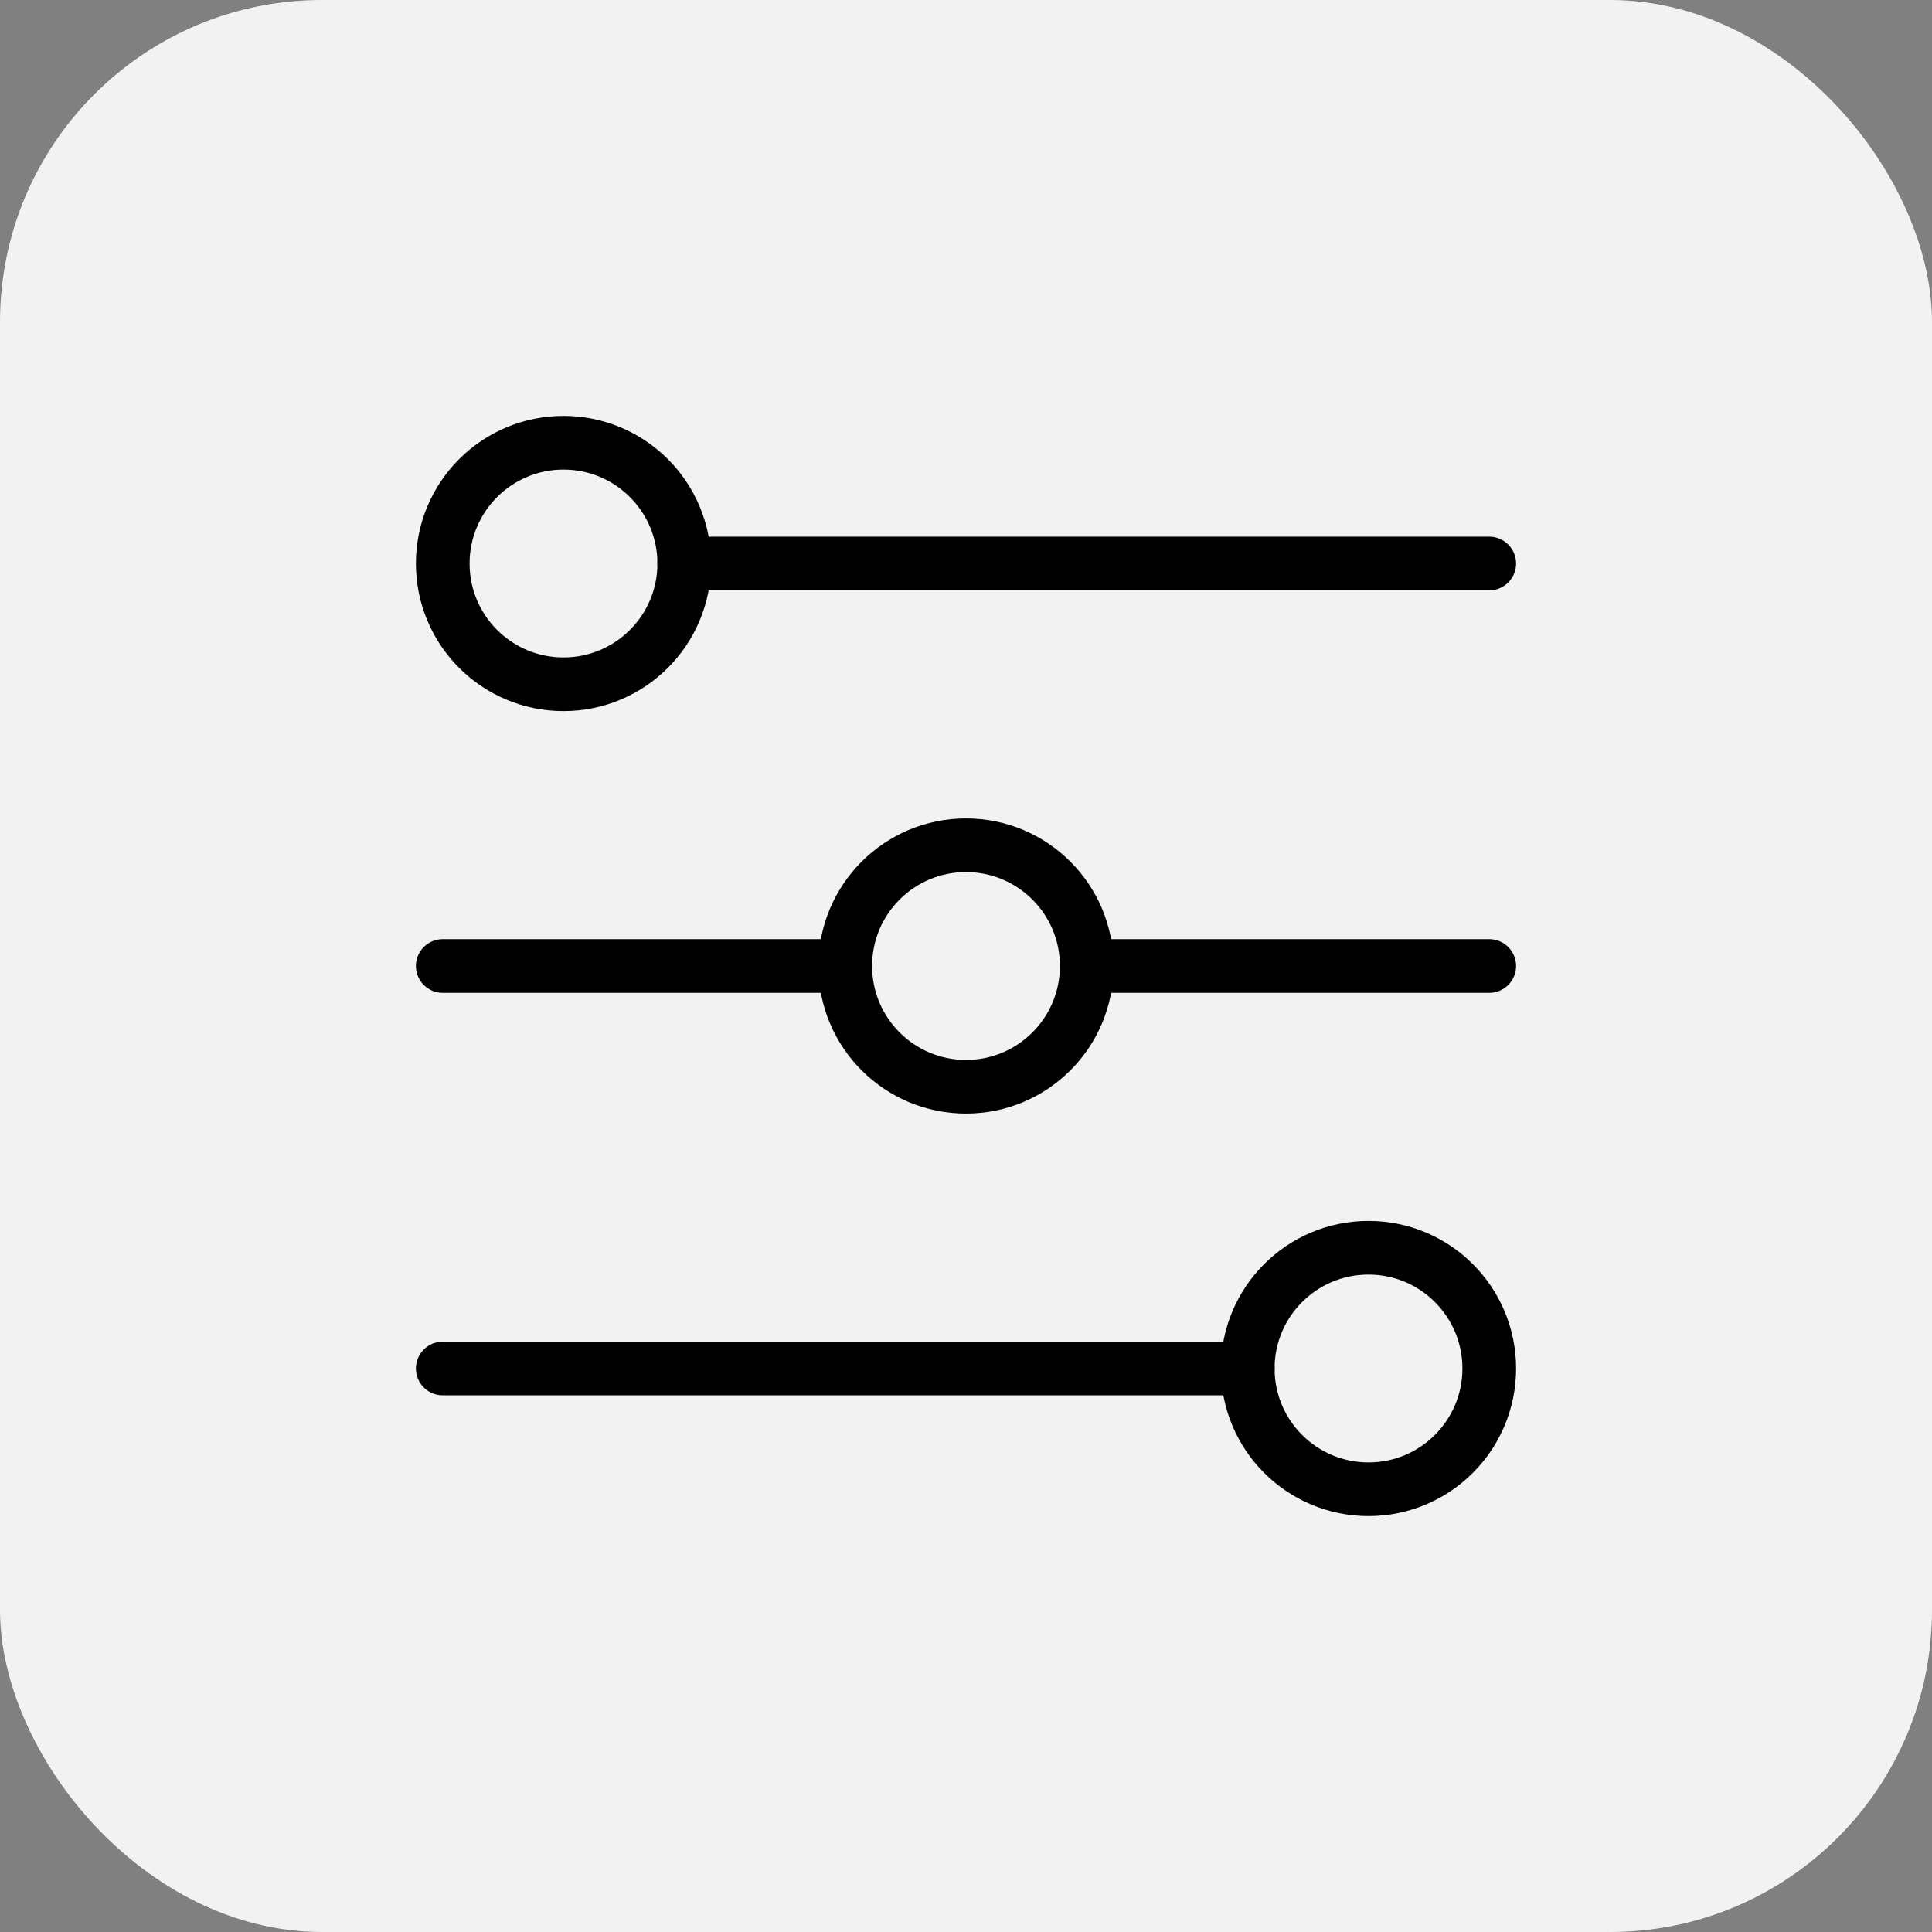<svg width="36" height="36" viewBox="0 0 36 36" fill="none" xmlns="http://www.w3.org/2000/svg">
<rect x="0" y="0" width="36" height="36" fill="#808080" stroke="none"/>
<rect width="36" height="36" rx="6" fill="#F2F2F2"/>
<g clip-path="url(#clip0_24_75)">
<path d="M10.5 12.75C11.743 12.75 12.75 11.743 12.75 10.5C12.75 9.257 11.743 8.25 10.5 8.25C9.257 8.25 8.25 9.257 8.25 10.5C8.25 11.743 9.257 12.75 10.5 12.75Z" stroke="#000001" stroke-linecap="round" stroke-linejoin="round"/>
<path d="M12.75 10.5H27.75" stroke="#000001" stroke-linecap="round" stroke-linejoin="round"/>
<path d="M18 20.25C19.243 20.25 20.25 19.243 20.25 18C20.25 16.757 19.243 15.75 18 15.75C16.757 15.75 15.75 16.757 15.75 18C15.75 19.243 16.757 20.25 18 20.25Z" stroke="#000001" stroke-linecap="round" stroke-linejoin="round"/>
<path d="M8.25 18H15.75" stroke="#000001" stroke-linecap="round" stroke-linejoin="round"/>
<path d="M20.25 18H27.75" stroke="#000001" stroke-linecap="round" stroke-linejoin="round"/>
<path d="M25.5 27.75C26.743 27.75 27.75 26.743 27.75 25.5C27.75 24.257 26.743 23.25 25.5 23.25C24.257 23.25 23.25 24.257 23.25 25.5C23.25 26.743 24.257 27.75 25.5 27.75Z" stroke="#000001" stroke-linecap="round" stroke-linejoin="round"/>
<path d="M23.25 25.5H8.25" stroke="#000001" stroke-linecap="round" stroke-linejoin="round"/>
</g>
<defs>
<clipPath id="clip0_24_75">
<rect width="21" height="21" fill="white" transform="translate(7.5 7.5)"/>
</clipPath>
</defs>
</svg>
